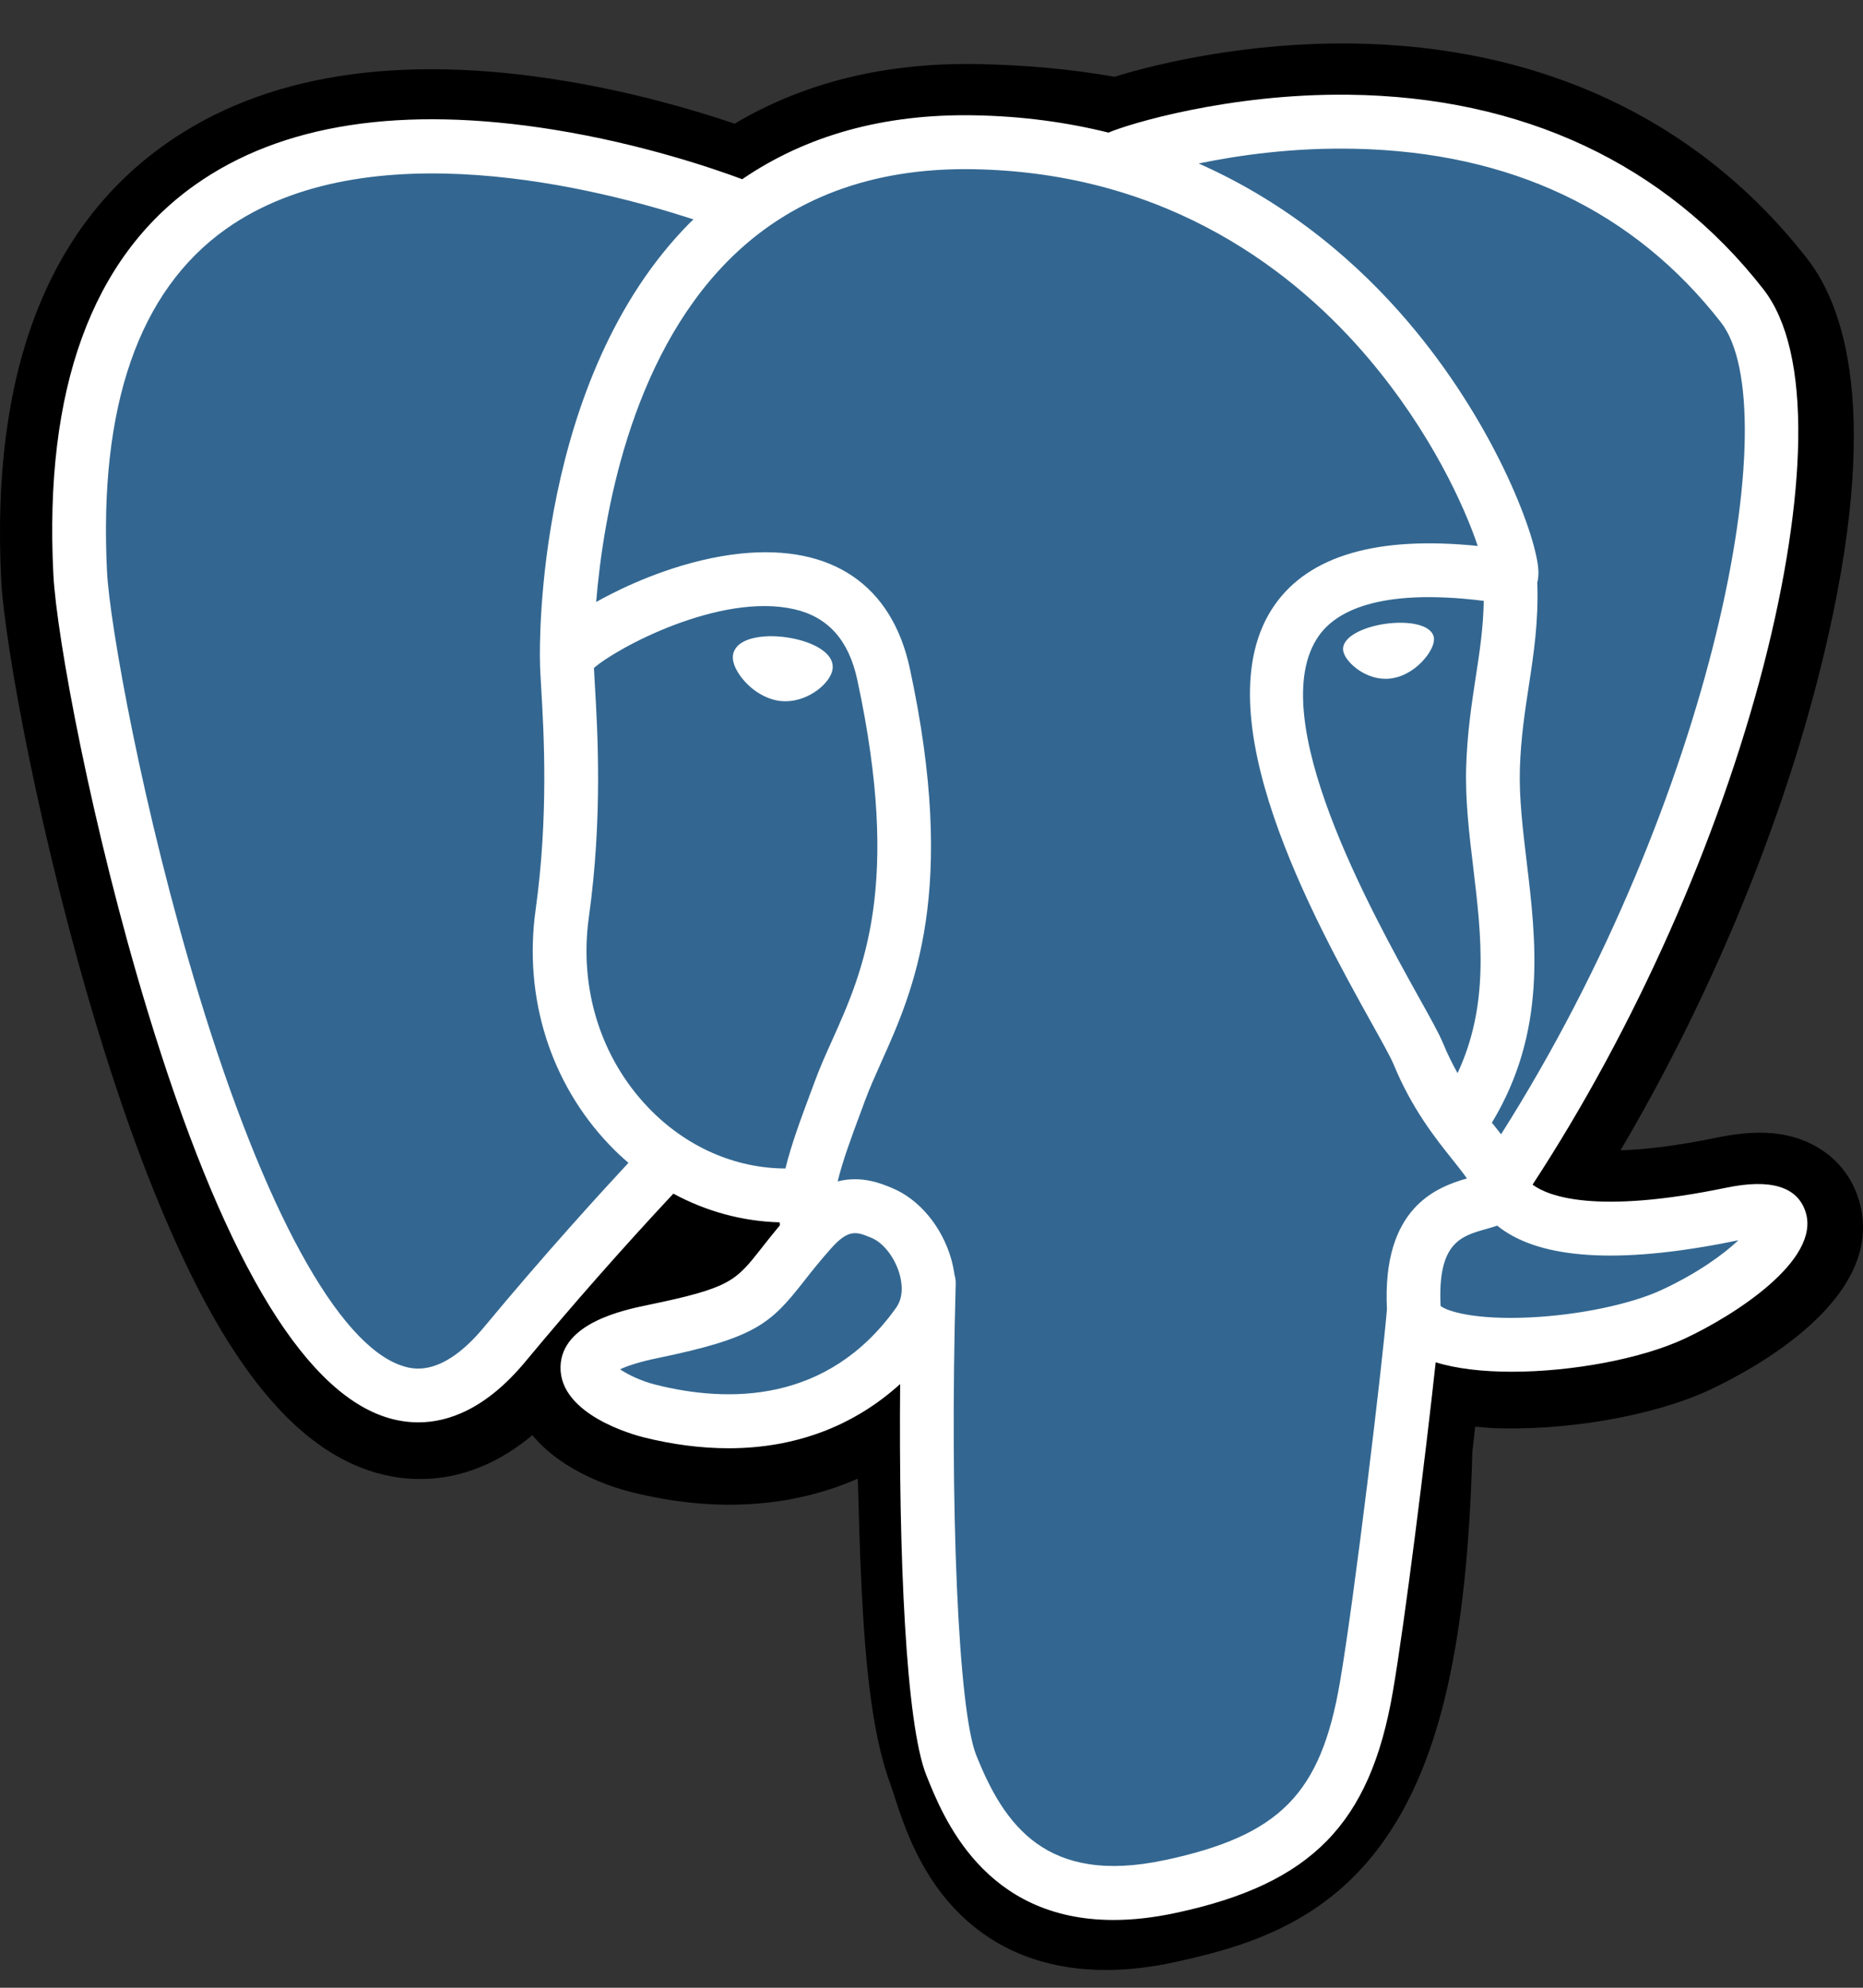 <svg width="30" height="32" viewBox="0 0 30 32" fill="none" xmlns="http://www.w3.org/2000/svg">
<rect x="0" y="0" width="30" height="32" fill="#333333" stroke="none"/>
<path d="M29.921 19.278C29.74 18.73 29.268 18.349 28.657 18.257C28.369 18.214 28.039 18.233 27.649 18.313C26.968 18.454 26.464 18.508 26.095 18.518C27.486 16.164 28.616 13.479 29.267 10.952C30.32 6.866 29.757 5.005 29.1 4.163C27.361 1.934 24.823 0.737 21.762 0.7C20.128 0.68 18.695 1.004 17.947 1.236C17.25 1.113 16.502 1.044 15.716 1.031C14.243 1.008 12.942 1.33 11.83 1.991C11.215 1.783 10.227 1.488 9.086 1.301C6.403 0.859 4.24 1.203 2.658 2.324C0.743 3.68 -0.145 6.038 0.019 9.33C0.071 10.375 0.655 13.556 1.573 16.572C2.1 18.306 2.663 19.745 3.245 20.852C4.071 22.42 4.954 23.343 5.945 23.675C6.501 23.861 7.511 23.991 8.573 23.104C8.707 23.267 8.887 23.43 9.125 23.581C9.428 23.772 9.798 23.929 10.168 24.021C11.5 24.355 12.748 24.272 13.813 23.804C13.819 23.994 13.824 24.175 13.829 24.332C13.836 24.586 13.843 24.835 13.852 25.068C13.915 26.643 14.022 27.868 14.339 28.725C14.356 28.772 14.379 28.844 14.404 28.92C14.562 29.405 14.826 30.218 15.498 30.853C16.194 31.512 17.036 31.714 17.807 31.714C18.194 31.714 18.563 31.663 18.887 31.594C20.04 31.346 21.35 30.968 22.298 29.615C23.194 28.336 23.63 26.409 23.709 23.373C23.719 23.287 23.728 23.205 23.737 23.127L23.756 22.967L23.967 22.985L24.021 22.989C25.196 23.043 26.633 22.793 27.515 22.382C28.212 22.058 30.447 20.875 29.921 19.278Z" fill="black"/>
<path d="M27.912 19.588C24.418 20.311 24.178 19.125 24.178 19.125C27.866 13.637 29.409 6.67 28.078 4.965C24.448 0.314 18.164 2.514 18.059 2.571L18.025 2.577C17.335 2.433 16.562 2.347 15.694 2.333C14.114 2.307 12.914 2.749 12.005 3.441C12.005 3.441 0.794 -1.19 1.316 9.265C1.427 11.489 4.495 26.095 8.155 21.683C9.492 20.07 10.785 18.706 10.785 18.706C11.427 19.134 12.195 19.352 13.001 19.273L13.063 19.22C13.044 19.42 13.053 19.616 13.088 19.848C12.146 20.904 12.423 21.09 10.538 21.479C8.631 21.873 9.751 22.575 10.483 22.758C11.37 22.98 13.421 23.295 14.807 21.349L14.752 21.572C15.121 21.868 15.381 23.501 15.337 24.982C15.294 26.462 15.265 27.479 15.556 28.273C15.847 29.067 16.137 30.853 18.614 30.321C20.685 29.876 21.758 28.723 21.907 26.8C22.013 25.433 22.252 25.635 22.267 24.413L22.46 23.834C22.681 21.981 22.495 21.383 23.77 21.661L24.08 21.688C25.019 21.731 26.248 21.537 26.969 21.201C28.522 20.478 29.442 19.271 27.911 19.588H27.912Z" fill="#336791"/>
<path d="M12.661 10.26C12.346 10.216 12.061 10.256 11.916 10.366C11.835 10.427 11.81 10.499 11.803 10.548C11.785 10.678 11.876 10.822 11.932 10.896C12.09 11.106 12.321 11.251 12.55 11.283C12.583 11.287 12.616 11.289 12.649 11.289C13.03 11.289 13.377 10.992 13.407 10.772C13.445 10.497 13.047 10.313 12.661 10.26V10.26ZM23.09 10.268C23.06 10.053 22.677 9.991 22.314 10.042C21.951 10.092 21.6 10.257 21.629 10.473C21.652 10.641 21.955 10.928 22.313 10.928C22.344 10.928 22.374 10.926 22.405 10.921C22.644 10.888 22.82 10.736 22.903 10.648C23.03 10.514 23.104 10.365 23.09 10.268Z" fill="white"/>
<path d="M29.074 19.506C28.941 19.102 28.512 18.973 27.8 19.12C25.685 19.558 24.927 19.255 24.679 19.071C26.323 16.559 27.675 13.524 28.405 10.691C28.75 9.35 28.941 8.104 28.957 7.088C28.974 5.973 28.785 5.154 28.394 4.654C26.82 2.637 24.509 1.555 21.712 1.525C19.79 1.503 18.165 1.997 17.85 2.135C17.187 1.97 16.464 1.869 15.677 1.856C14.233 1.832 12.985 2.179 11.952 2.885C11.504 2.718 10.344 2.318 8.926 2.089C6.474 1.693 4.526 1.993 3.135 2.981C1.476 4.16 0.71 6.267 0.859 9.243C0.909 10.244 1.478 13.325 2.376 16.275C3.558 20.158 4.842 22.356 6.194 22.808C6.352 22.861 6.535 22.898 6.736 22.898C7.229 22.898 7.834 22.675 8.463 21.917C9.23 20.994 10.024 20.093 10.843 19.216C11.374 19.503 11.958 19.662 12.555 19.678C12.556 19.694 12.558 19.71 12.559 19.725C12.457 19.848 12.356 19.973 12.258 20.099C11.844 20.626 11.758 20.735 10.426 21.01C10.047 21.089 9.041 21.297 9.026 22.004C9.01 22.777 10.216 23.101 10.353 23.136C10.831 23.256 11.293 23.315 11.732 23.315C12.802 23.315 13.743 22.963 14.495 22.281C14.471 25.035 14.586 27.75 14.916 28.577C15.186 29.254 15.846 30.909 17.931 30.909C18.236 30.909 18.573 30.873 18.944 30.793C21.119 30.326 22.064 29.361 22.429 27.235C22.625 26.099 22.961 23.386 23.119 21.931C23.452 22.035 23.881 22.083 24.344 22.083C25.311 22.083 26.427 21.877 27.127 21.551C27.913 21.185 29.331 20.287 29.074 19.506ZM23.893 9.673C23.886 10.102 23.827 10.493 23.764 10.9C23.697 11.338 23.628 11.79 23.61 12.34C23.593 12.874 23.659 13.431 23.724 13.968C23.854 15.054 23.988 16.172 23.471 17.276C23.385 17.123 23.308 16.965 23.241 16.803C23.177 16.647 23.038 16.396 22.844 16.049C22.093 14.697 20.332 11.532 21.234 10.24C21.502 9.855 22.183 9.46 23.893 9.673ZM21.82 2.395C24.326 2.45 26.309 3.39 27.712 5.189C28.789 6.568 27.604 12.845 24.172 18.26C24.137 18.216 24.103 18.172 24.068 18.129L24.024 18.074C24.911 16.606 24.738 15.153 24.583 13.865C24.52 13.336 24.46 12.837 24.475 12.368C24.491 11.87 24.557 11.444 24.62 11.032C24.698 10.524 24.777 9.998 24.755 9.378C24.772 9.313 24.778 9.237 24.77 9.145C24.714 8.551 24.037 6.772 22.658 5.163C21.904 4.282 20.804 3.297 19.302 2.632C19.948 2.498 20.831 2.373 21.82 2.395ZM7.797 21.362C7.104 22.198 6.626 22.037 6.468 21.985C5.443 21.642 4.253 19.468 3.204 16.022C2.296 13.039 1.765 10.04 1.723 9.2C1.591 6.54 2.234 4.686 3.634 3.69C5.914 2.07 9.661 3.04 11.167 3.532C11.145 3.553 11.123 3.573 11.101 3.595C8.63 6.097 8.689 10.373 8.695 10.634C8.695 10.735 8.703 10.878 8.715 11.074C8.757 11.793 8.836 13.132 8.625 14.647C8.429 16.056 8.862 17.434 9.813 18.43C9.91 18.532 10.013 18.629 10.12 18.72C9.697 19.175 8.777 20.18 7.797 21.362ZM10.438 17.829C9.671 17.027 9.323 15.911 9.482 14.768C9.706 13.166 9.623 11.772 9.579 11.023C9.573 10.918 9.567 10.826 9.564 10.754C9.925 10.433 11.598 9.534 12.791 9.808C13.335 9.933 13.667 10.305 13.805 10.944C14.519 14.255 13.899 15.634 13.402 16.743C13.299 16.971 13.202 17.187 13.12 17.411L13.056 17.583C12.893 18.02 12.742 18.426 12.648 18.811C11.833 18.809 11.041 18.46 10.438 17.829V17.829ZM10.563 22.293C10.325 22.234 10.111 22.13 9.985 22.044C10.09 21.995 10.277 21.927 10.601 21.861C12.167 21.537 12.409 21.309 12.938 20.636C13.059 20.482 13.196 20.307 13.386 20.094L13.386 20.094C13.67 19.776 13.799 19.83 14.034 19.928C14.225 20.006 14.41 20.246 14.485 20.509C14.521 20.634 14.561 20.87 14.43 21.053C13.326 22.603 11.718 22.583 10.563 22.293ZM18.762 29.944C16.846 30.356 16.167 29.375 15.72 28.255C15.431 27.531 15.289 24.267 15.39 20.663C15.391 20.615 15.384 20.569 15.371 20.525C15.359 20.439 15.341 20.354 15.318 20.27C15.168 19.746 14.803 19.307 14.366 19.126C14.192 19.053 13.873 18.921 13.489 19.019C13.571 18.681 13.713 18.3 13.867 17.887L13.931 17.713C14.004 17.517 14.095 17.314 14.191 17.099C14.712 15.939 15.425 14.35 14.651 10.761C14.361 9.416 13.393 8.76 11.925 8.912C11.046 9.004 10.24 9.359 9.839 9.564C9.753 9.607 9.674 9.65 9.6 9.691C9.712 8.336 10.135 5.805 11.719 4.203C12.716 3.195 14.044 2.697 15.662 2.724C18.85 2.776 20.895 4.417 22.049 5.784C23.043 6.962 23.581 8.149 23.796 8.789C22.18 8.624 21.081 8.944 20.524 9.742C19.312 11.48 21.187 14.851 22.088 16.472C22.254 16.769 22.396 17.025 22.441 17.134C22.735 17.848 23.114 18.324 23.392 18.671C23.477 18.778 23.559 18.881 23.622 18.971C23.133 19.113 22.254 19.44 22.334 21.073C22.269 21.893 21.81 25.732 21.576 27.088C21.268 28.88 20.611 29.547 18.762 29.945V29.944ZM26.762 20.764C26.262 20.997 25.424 21.172 24.629 21.209C23.75 21.25 23.303 21.11 23.198 21.024C23.148 20.006 23.526 19.9 23.926 19.787C23.989 19.769 24.05 19.752 24.11 19.731C24.146 19.761 24.187 19.791 24.231 19.82C24.937 20.288 26.197 20.338 27.975 19.97L27.994 19.966C27.755 20.191 27.344 20.493 26.762 20.764Z" fill="white"/>
</svg>
